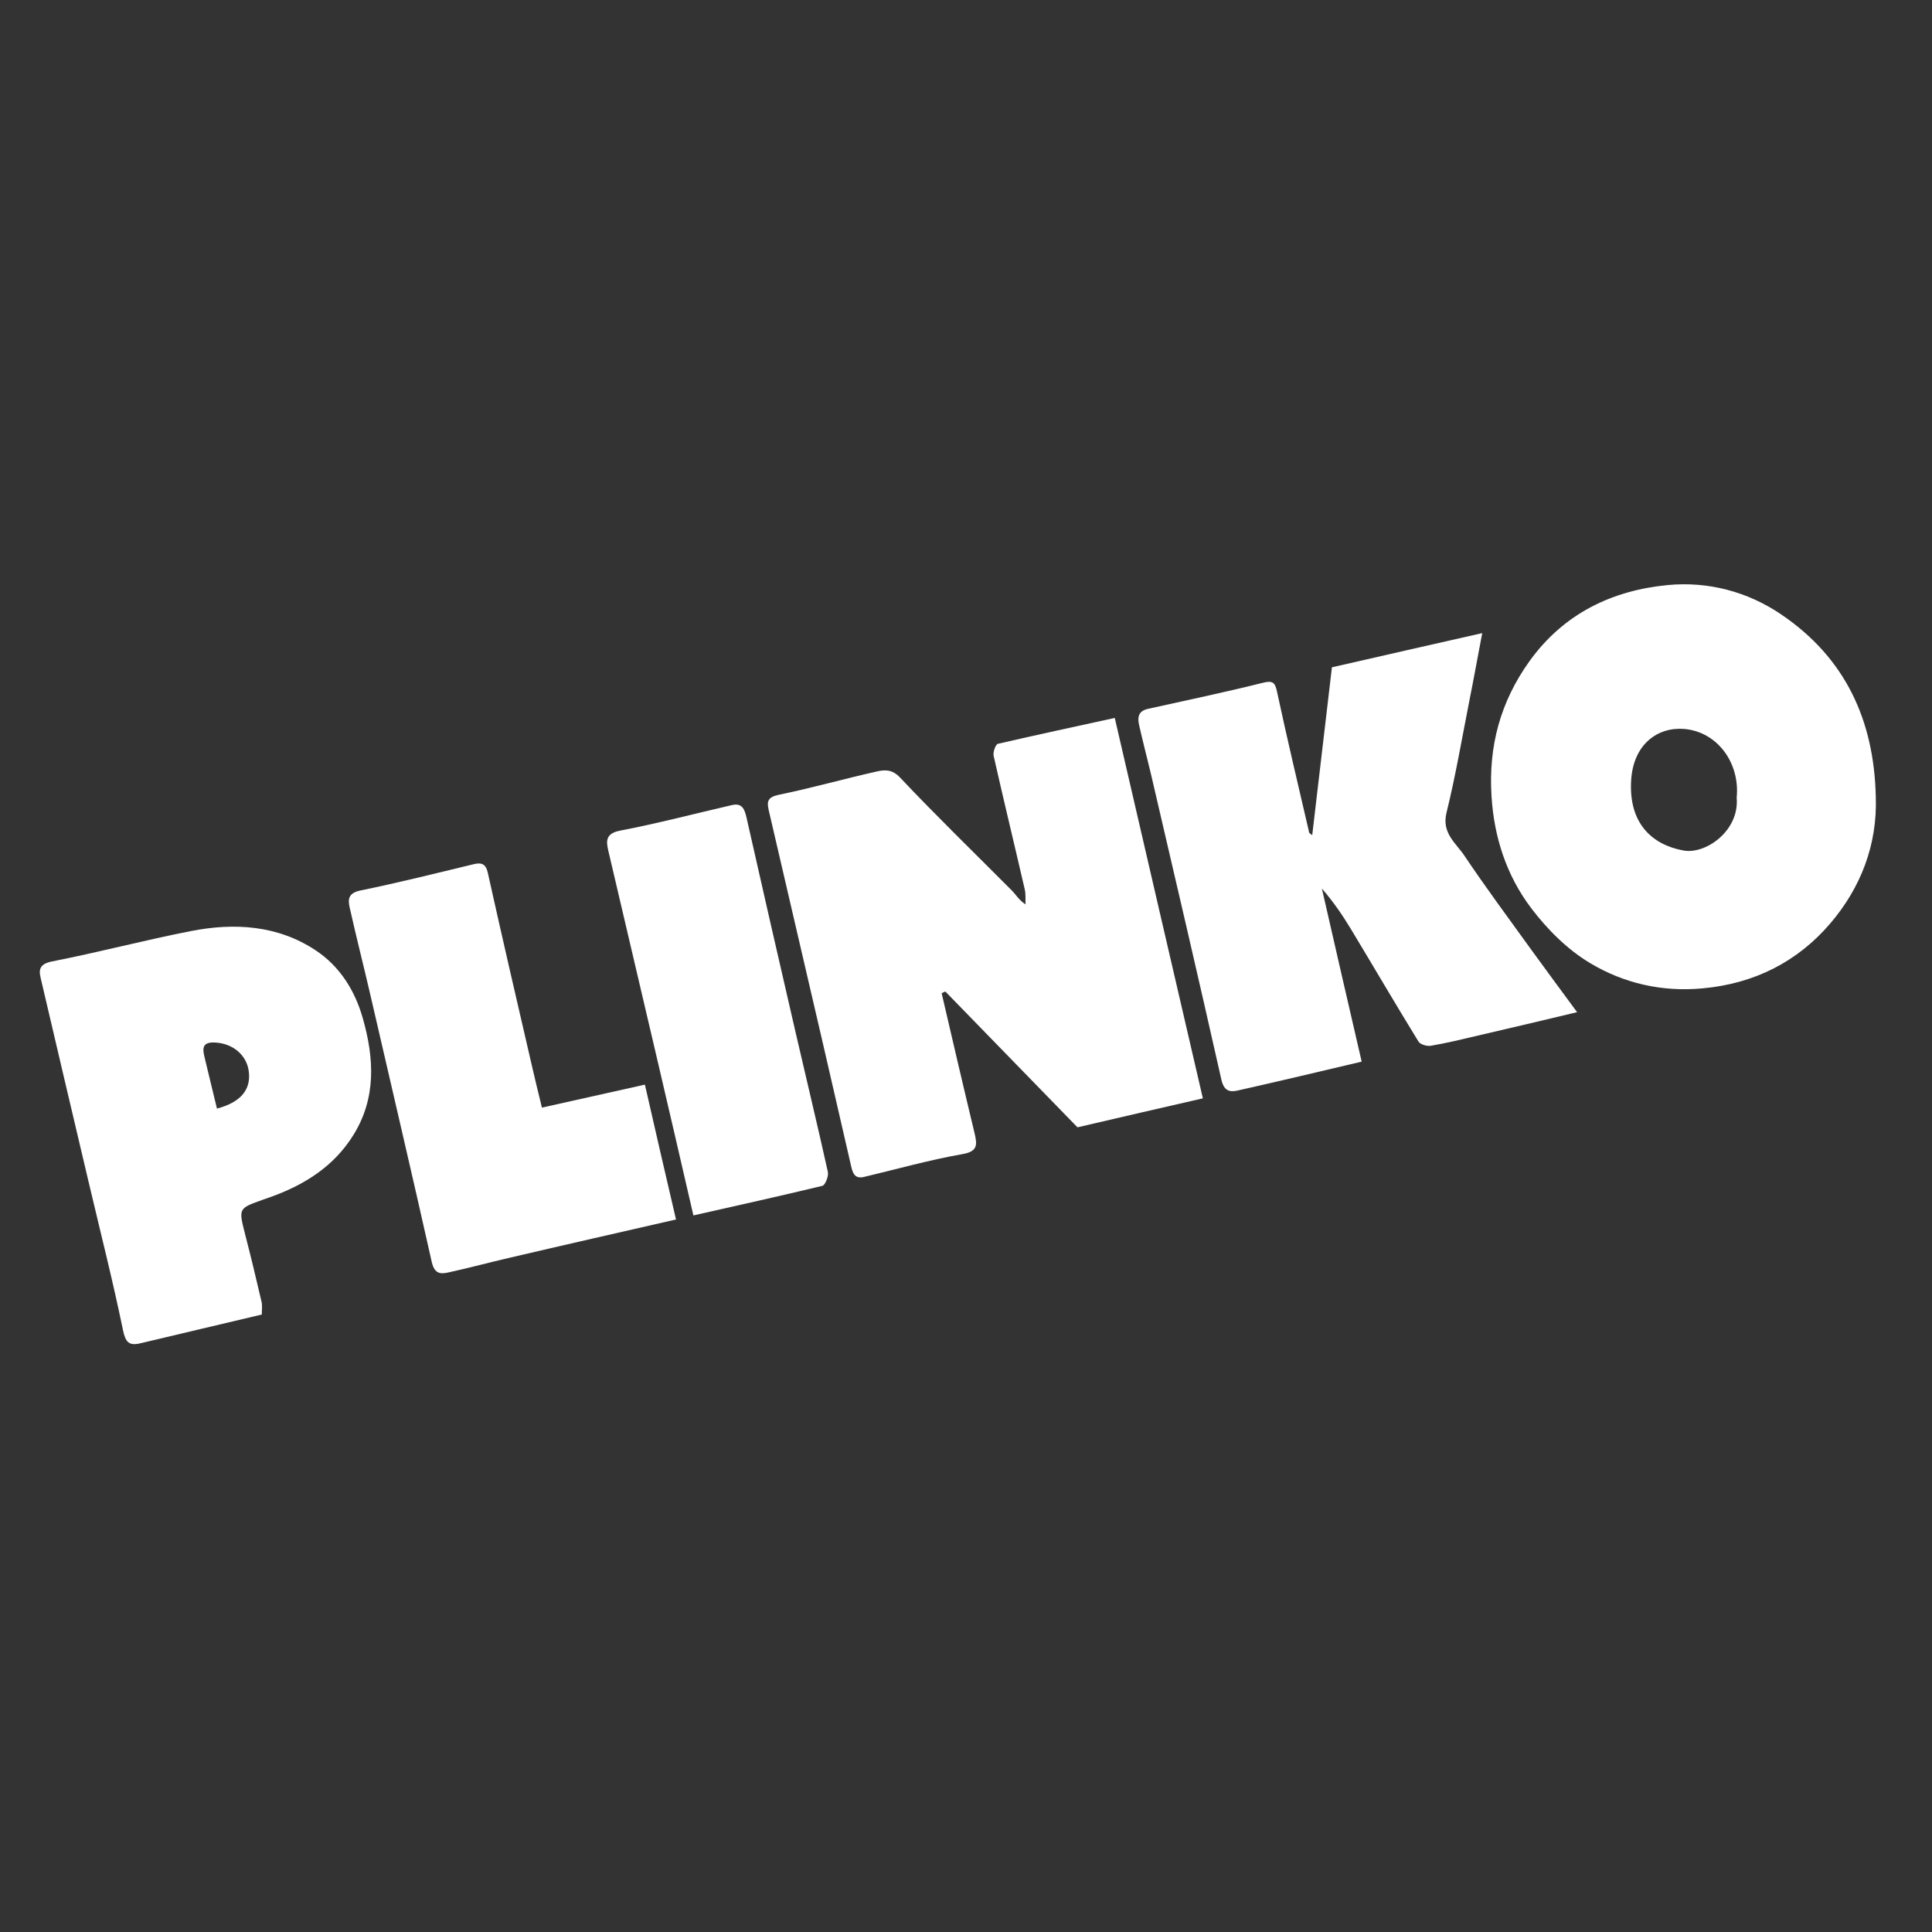 <?xml version="1.0" encoding="UTF-8"?> <svg xmlns="http://www.w3.org/2000/svg" xmlns:xlink="http://www.w3.org/1999/xlink" version="1.1" id="Layer_1" x="0px" y="0px" viewBox="0 0 1000 1000" style="enable-background:new 0 0 1000 1000;" xml:space="preserve"><rect x="0" y="0" width="1000" height="1000" fill="#333333" stroke="none"/> <path style="fill:#FFFFFF;" d="M487.4,514.1c5.6,24.1,11.2,48.2,17,72.3c1.4,6,1.9,9.6-6.4,11c-17.1,3-34,7.8-50.9,11.8 c-4.8,1.1-5.8-2.2-6.6-5.8c-4.8-20.9-9.6-41.8-14.4-62.6c-9.4-40.5-18.8-80.9-28.2-121.4c-1.1-4.6-0.5-6.8,5.1-8 c17.1-3.5,33.9-8.3,50.9-12.1c4-0.9,7.9-1.2,12,3.2c18.8,19.9,38.5,39,57.8,58.4c2.2,2.2,3.7,5,7.1,7.2c-0.1-2.6,0.2-5.3-0.4-7.8 c-5.3-23-10.9-46-16.1-69.1c-0.4-1.9,1-5.9,2.2-6.2c19.8-4.6,39.6-8.8,60.5-13.4c15.2,65.6,30.3,131.1,45.6,196.9 c-21.8,5-43.1,9.9-64.9,15c-22.6-23.2-45.5-46.8-68.4-70.3C488.5,513.5,488,513.8,487.4,514.1z"></path> <path style="fill:#FFFFFF;" d="M679.2,432.3c3.4-29.2,6.8-58,10.2-86.9c25.4-5.8,50.7-11.6,77.8-17.7c-2.5,13.1-4.5,24.2-6.7,35.2 c-3.8,19.3-7.1,38.7-11.8,57.8c-2.6,10.6,5,15.7,9.4,22.4c10.8,16.1,22.4,31.7,33.7,47.4c7.9,10.9,15.9,21.7,24.5,33.4 c-17.6,4.2-34.4,8.2-51.3,12.1c-8.1,1.9-16.2,3.9-24.5,5.3c-2,0.3-5.4-0.7-6.3-2.2c-11.8-19.2-23.2-38.7-34.9-58.1 c-4.4-7.3-9.2-14.3-15.1-21.1c6.8,29.7,13.6,59.5,20.6,89.6c-21.6,5.1-43,10.2-64.4,15c-4.1,0.9-6.9,0-8.2-5.6 c-11.9-52.9-24.2-105.6-36.5-158.4c-2-8.4-4.2-16.7-6.1-25.2c-0.9-3.9-0.5-7.3,4.6-8.4c19.9-4.4,39.8-8.6,59.5-13.5 c5.1-1.3,6.3-0.1,7.3,4.7c5.2,24.2,10.9,48.2,16.5,72.3C677.4,431.1,678.1,431.4,679.2,432.3z"></path> <path style="fill:#FFFFFF;" d="M970.9,412.3c0.9,25.1-7.9,47.3-23.5,65.6c-17,19.9-39.4,31.3-66.4,33.7c-21,1.9-40.5-2.7-57.8-13 c-11.8-7-22.4-17.6-30.7-28.6c-12.7-16.8-19.2-36.6-20.5-58c-1.6-25.6,4.5-48.6,19.6-69.7c17.8-24.8,43-36.8,71.9-39.5 c20.4-1.9,40.9,3.3,58.4,15.2C955.3,340.6,970,373,970.9,412.3z M898.9,412.9c1.8-18.1-10.1-34.2-27.2-35.6 c-13.8-1.1-26.2,8-27.4,26.3c-1.5,22.7,11,33.7,27,36.6C882.7,442.4,900.4,430.1,898.9,412.9z"></path> <path style="fill:#FFFFFF;" d="M135.5,680.4c-21.3,5-42.1,10-62.9,14.9c-6,1.4-7.7-0.7-9-7.1c-5.3-25.7-11.8-51.2-17.8-76.7 c-8.3-35.2-16.6-70.3-24.8-105.5c-1.1-4.5-0.1-7.2,6.1-8.4c24-4.7,47.8-11,71.8-15.7c22.5-4.4,44.9-3,64.5,10 c12.4,8.2,20.3,20.7,24.4,35.2c5.9,20.7,7,41.3-4.9,60.4c-10.1,16.3-25.6,26-43.5,32.3c-1.2,0.4-2.5,0.9-3.7,1.3 c-12.3,4.4-12.2,4.4-8.9,17.5c3,11.6,5.8,23.2,8.5,34.9C135.9,675.6,135.5,677.8,135.5,680.4z M112.3,573.8 c12.1-3.2,17.6-9.6,16.5-19c-1-8.8-8.4-14.8-17.6-15.2c-6.3-0.3-6.5,2.8-5.4,7.3C107.9,555.8,110.1,564.6,112.3,573.8z"></path> <path style="fill:#FFFFFF;" d="M349.9,631.2c-28.8,6.6-57.5,13.1-86.1,19.8c-10.4,2.4-20.7,5.2-31.2,7.5c-4.3,1-7.6,1.2-9.1-5.2 c-10.3-46-21.1-91.9-31.7-137.9c-3.5-15.2-7.4-30.4-10.8-45.6c-1-4.4-0.7-7.6,5.6-8.9c19.6-4,39.1-8.9,58.6-13.6 c4.1-1,6.3-0.1,7.3,4.5c7.4,33.3,15.1,66.6,22.8,99.8c1.6,6.8,3.2,13.7,5.2,21.7c17.5-3.9,34.9-7.8,53.3-11.9 C339.1,584.7,344.4,607.7,349.9,631.2z"></path> <path style="fill:#FFFFFF;" d="M358.9,629.1c-6.6-28.5-12.8-55.6-19.2-82.8c-8.2-35.3-16.6-70.5-24.8-105.8 c-1.2-5.1-1.6-9.1,6.2-10.6c19.4-3.7,38.6-8.8,57.8-13.2c5.3-1.2,6.5,2.2,7.5,6.5c8.4,37.2,16.9,74.4,25.5,111.6 c5.5,23.9,11.3,47.8,16.6,71.8c0.5,2.2-1.4,6.9-2.9,7.2C403.6,619.1,381.5,624,358.9,629.1z"></path> </svg> 